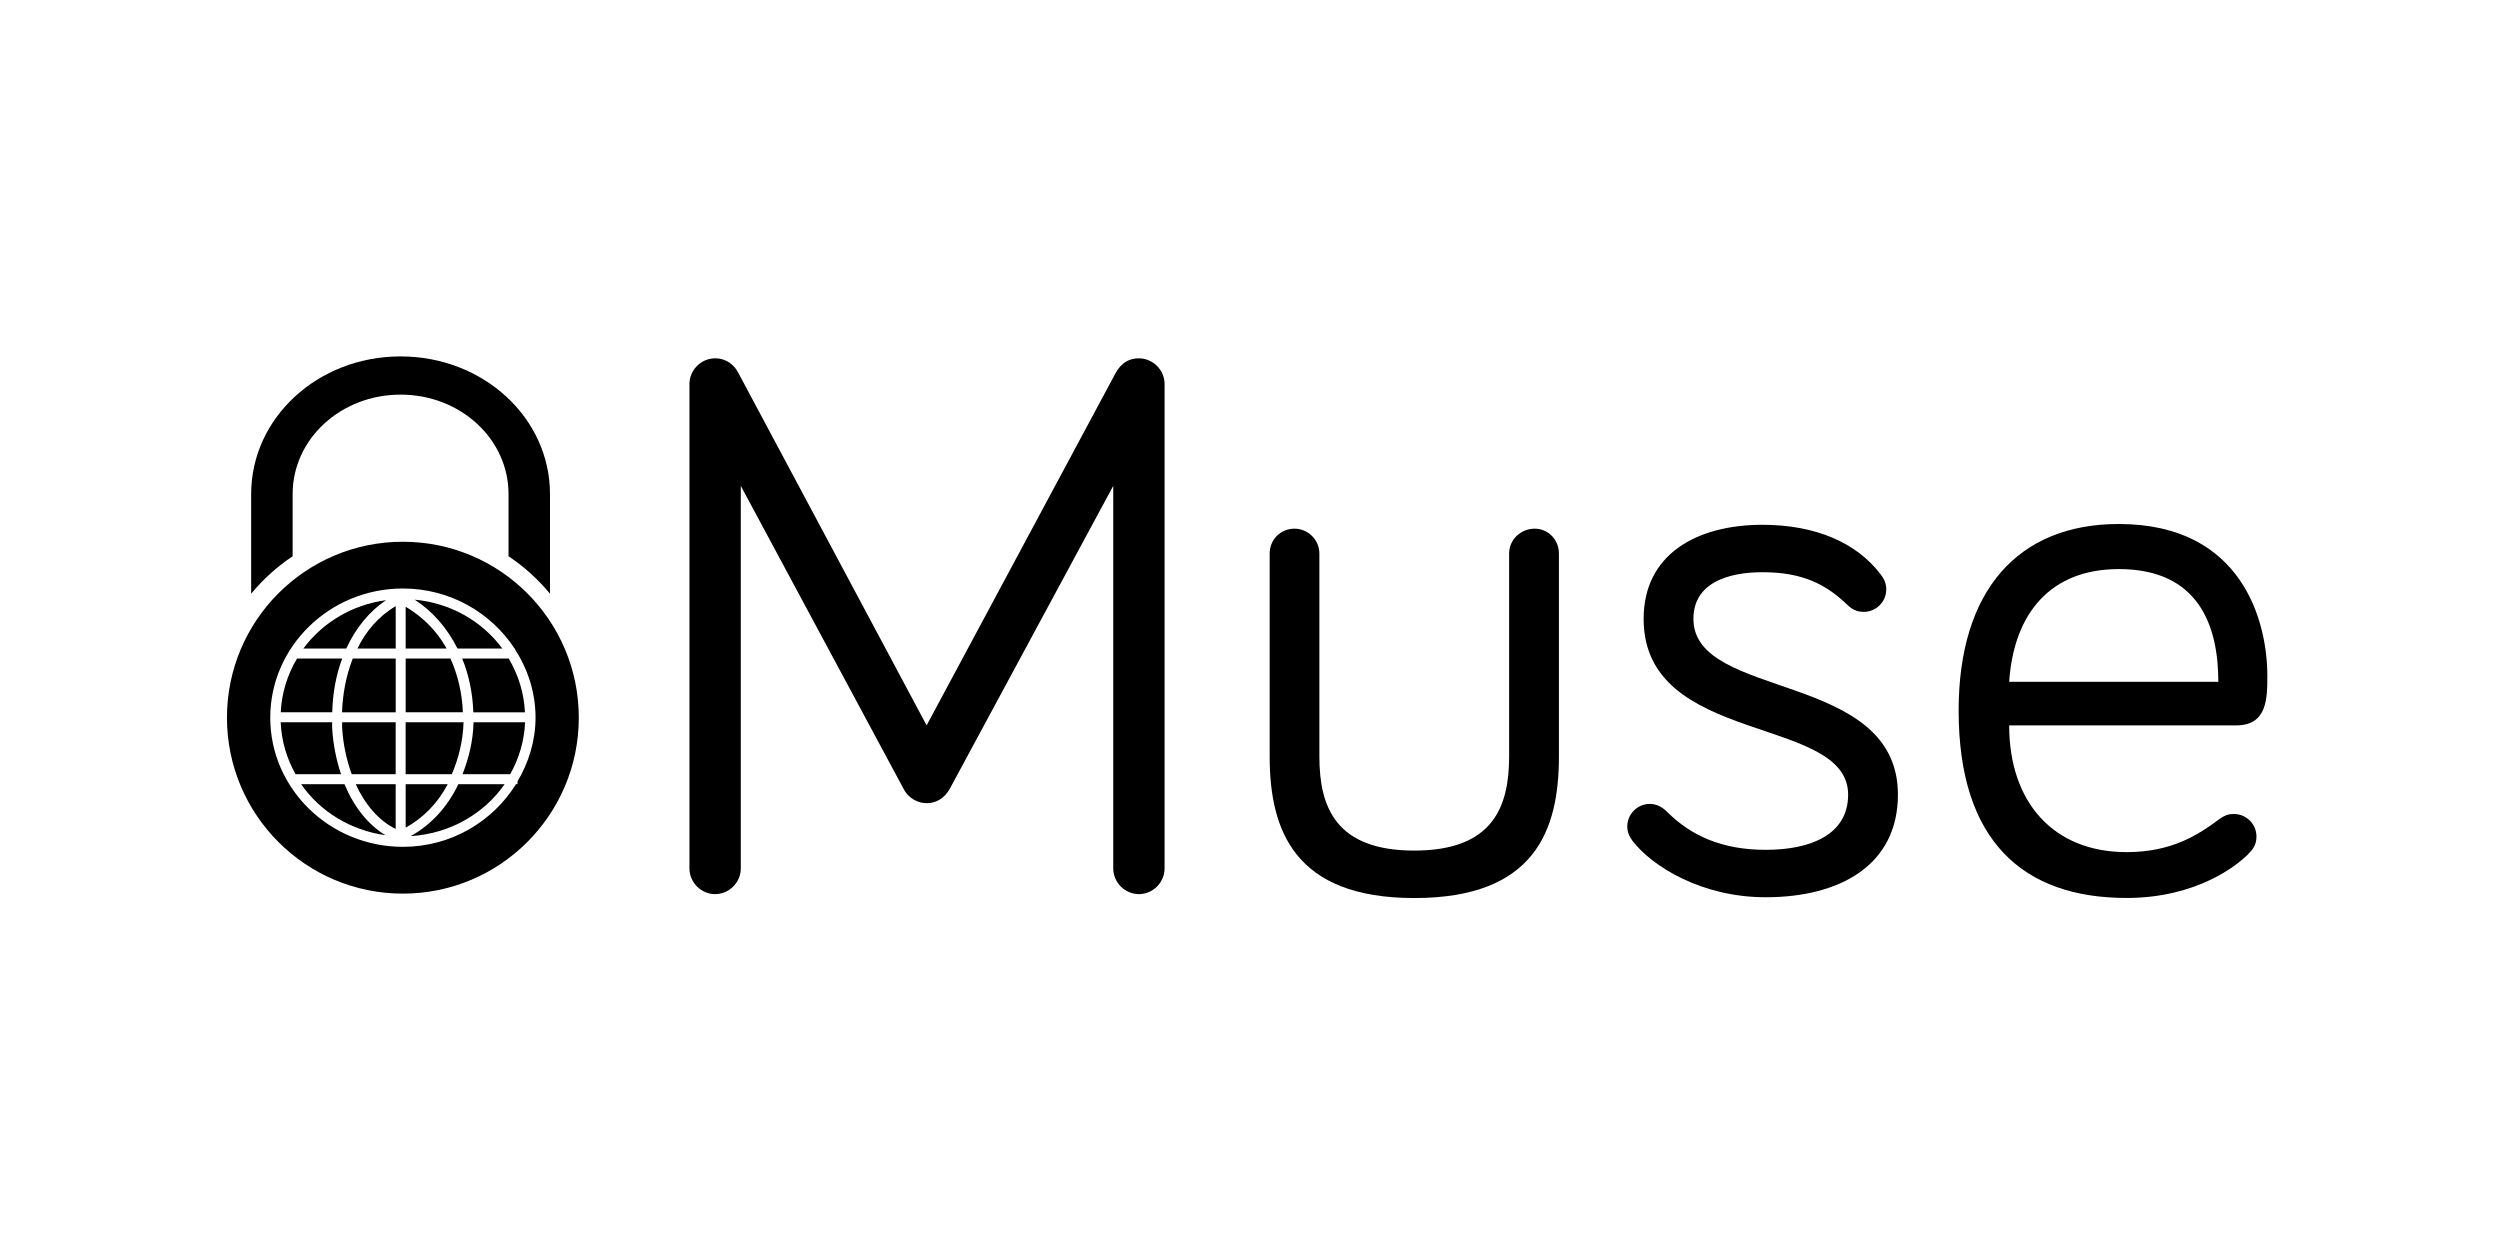<?xml version="1.0" encoding="utf-8"?>
<!-- Generator: Adobe Illustrator 16.0.3, SVG Export Plug-In . SVG Version: 6.00 Build 0)  -->
<!DOCTYPE svg PUBLIC "-//W3C//DTD SVG 1.1//EN" "http://www.w3.org/Graphics/SVG/1.1/DTD/svg11.dtd">
<svg version="1.1" id="Layer_1" xmlns="http://www.w3.org/2000/svg" xmlns:xlink="http://www.w3.org/1999/xlink" x="0px" y="0px"
	 width="600px" height="300px" viewBox="0 0 600 300" style="enable-background:new 0 0 600 300;" xml:space="preserve">
<g>
	<g>
		<g>
			<path d="M82.09,170.96h12.88v-12.91H84.66C83.02,162.25,82.22,166.77,82.09,170.96z"/>
			<path d="M85.78,155.65h9.19v-10.18C90.8,147.93,87.8,151.53,85.78,155.65z"/>
			<path d="M94.96,198.95V188.2h-9.59C87.66,193.21,91,197.01,94.96,198.95z"/>
			<path d="M113.6,170.96h12.39c-0.22-4.7-1.62-9.07-3.9-12.91h-11.17C112.54,161.99,113.44,166.37,113.6,170.96z"/>
			<path d="M82.68,188.2H72.27c4.54,6.56,11.86,11.08,20.26,12.25C88.34,197.95,84.94,193.65,82.68,188.2z"/>
			<path d="M82.13,158.04H71.29c-2.29,3.84-3.69,8.22-3.91,12.91h12.36C79.85,166.32,80.67,161.96,82.13,158.04z"/>
			<path d="M92.65,144.04c-8.16,1.1-15.24,5.39-19.85,11.61h10.31C85.33,150.78,88.58,146.78,92.65,144.04z"/>
			<path d="M79.71,174.64c-0.02-0.44,0.02-0.85,0.01-1.29H67.37c0.18,4.51,1.46,8.71,3.56,12.45h10.92
				C80.71,182.4,79.94,178.67,79.71,174.64z"/>
			<path d="M82.11,174.51c0.22,4.08,1.06,7.88,2.3,11.29h10.55v-12.45H82.11C82.11,173.73,82.09,174.14,82.11,174.51z"/>
			<path d="M113.65,173.35c-0.11,4.52-1.15,8.63-2.64,12.45h11.44c2.1-3.74,3.38-7.94,3.57-12.45H113.65z"/>
			<path d="M107.46,188.2H97.36v10.43C101.61,196.28,105.08,192.74,107.46,188.2z"/>
			<path d="M98.55,200.67c9.36-0.58,17.6-5.32,22.56-12.47h-11.1C107.42,193.62,103.53,197.92,98.55,200.67z"/>
			<path d="M96.69,130.02c-23.32,0-42.22,18.9-42.22,42.22c0,23.32,18.91,42.23,42.22,42.23s42.22-18.91,42.22-42.23
				C138.91,148.92,120.01,130.02,96.69,130.02z M124.2,187.55v0.64h-0.35c-5.59,8.98-15.61,15.05-27.15,15.05
				c-17.55,0-31.84-13.91-31.84-31c0-17.09,14.28-31,31.84-31c11.27,0,21.12,5.77,26.79,14.4h0.1v0.18
				c3.08,4.77,4.94,10.37,4.94,16.42C128.52,177.84,126.87,183.02,124.2,187.55z"/>
			<path d="M111.25,173.35h-13.9v12.45h11.09C110.04,182.04,111.12,177.91,111.25,173.35z"/>
			<path d="M97.36,145.62v10.03h9.83C104.81,151.33,101.37,148,97.36,145.62z"/>
			<path d="M108.11,158.04H97.36v12.91h13.73C110.91,166.29,109.86,161.95,108.11,158.04z"/>
			<path d="M109.8,155.65h10.76c-4.81-6.53-12.38-10.91-21.04-11.73C103.85,146.71,107.35,150.77,109.8,155.65z"/>
		</g>
		<path d="M70.23,133.5v-14.92c0-13.22,11.56-23.87,25.91-23.87c14.35,0,25.91,10.64,25.91,23.87v14.92
			c3.74,2.5,7.09,5.53,9.95,8.99v-23.9c0-18.3-15.98-33.05-35.86-33.05s-35.86,14.74-35.86,33.05v23.9
			C63.14,139.03,66.49,136,70.23,133.5z"/>
	</g>
</g>
<g>
	<path d="M216.8,189.21l-39.01-72.6v91.82c0,3.36-2.8,6.16-6.16,6.16c-3.36,0-6.16-2.8-6.16-6.16V92.16c0-3.36,2.8-6.16,6.16-6.16
		c2.8,0,4.67,1.68,5.6,3.55l45.16,84.54l45.35-84.54c0.75-1.31,2.24-3.55,5.6-3.55s6.16,2.8,6.16,6.16v116.27
		c0,3.36-2.8,6.16-6.16,6.16s-6.16-2.8-6.16-6.16v-91.82L228,189.21c-1.31,2.43-3.36,3.55-5.6,3.55
		C220.54,192.76,218.11,191.83,216.8,189.21z"/>
	<path d="M316.65,132.85v48.71c0,12.13,3.92,22.58,22.77,22.58c18.85,0,22.77-10.45,22.77-22.58v-48.71c0-3.36,2.8-5.97,6.16-5.97
		c3.17,0,5.79,2.61,5.79,5.97v48.71c0,17.73-5.79,33.97-34.71,33.97c-28.74,0-34.71-16.24-34.71-33.97v-48.71
		c0-3.36,2.61-5.97,5.97-5.97C313.85,126.88,316.65,129.49,316.65,132.85z"/>
	<path d="M406.42,148.53c0,19.6,49.08,12.32,49.08,42.18c0,16.98-14,24.63-31.73,24.63c-15.3,0-27.06-7.28-31.91-13.44
		c-0.93-1.31-1.31-2.24-1.31-3.55c0-2.99,2.43-5.41,5.41-5.41c1.12,0,2.61,0.37,4.11,1.87c5.79,5.79,13.25,9.15,23.7,9.15
		c10.64,0,19.78-3.55,19.78-13.25c0-19.22-49.08-11.57-49.08-42.18c0-15.49,12.69-22.58,28.55-22.58c12.69,0,22.58,4.29,28.37,11.94
		c0.56,0.75,1.31,1.87,1.31,3.55c0,2.99-2.43,5.41-5.41,5.41c-0.93,0-2.43-0.19-3.92-1.68c-5.04-4.85-10.64-7.84-20.34-7.84
		C414.63,137.33,406.42,139.94,406.42,148.53z"/>
	<path d="M508.51,125.76c29.86,0,35.65,23.7,35.65,36.39c0,5.41,0,11.94-7.46,11.94h-54.5c0,18.48,10.64,30.42,28.18,30.42
		c10.83,0,17.17-4.11,22.4-8.03c1.12-0.75,1.87-1.12,3.36-1.12c2.99,0,5.41,2.43,5.41,5.41c0,2.05-0.93,3.17-2.05,4.29
		c-2.8,2.8-12.5,10.45-29.12,10.45c-24.82,0-40.31-13.62-40.31-44.98C470.07,141.81,484.25,125.76,508.51,125.76z M508.51,136.58
		c-16.24,0-25.19,10.45-26.31,27.06h50.2C532.4,150.21,527.73,136.58,508.51,136.58z"/>
</g>
<g>
</g>
<g>
</g>
<g>
</g>
<g>
</g>
<g>
</g>
<g>
</g>
</svg>
